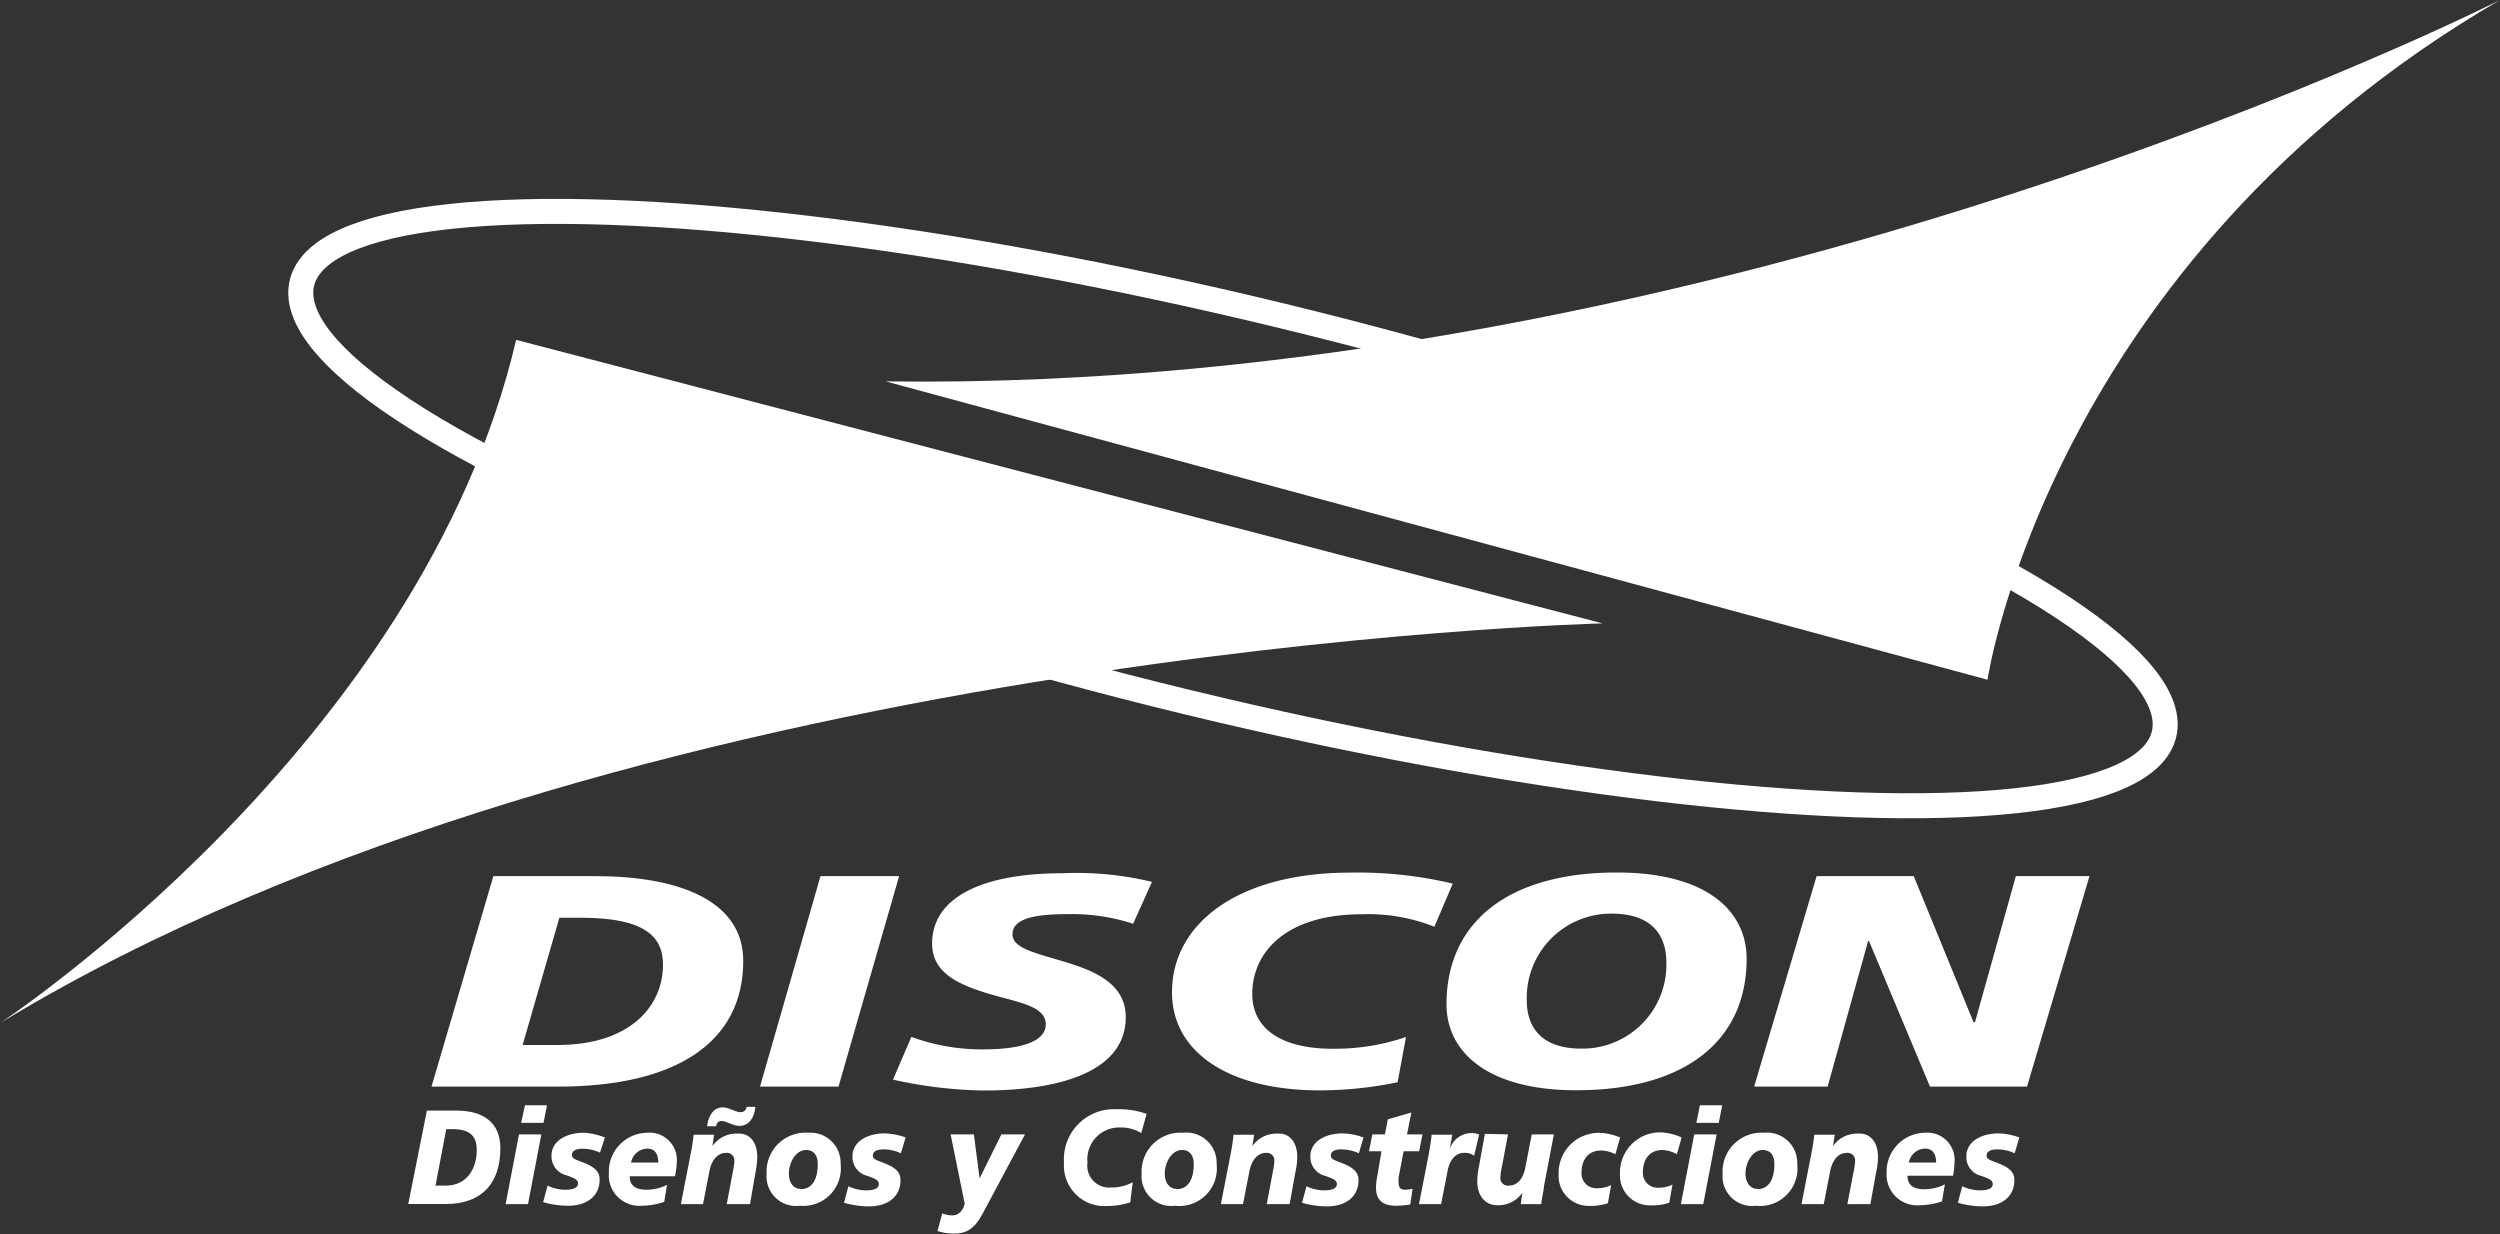 <svg id="Capa_1" data-name="Capa 1" xmlns="http://www.w3.org/2000/svg" viewBox="0 0 200 98.72"><rect x="0" y="0" width="200" height="98.72" fill="#333333" stroke="none"/><defs><style>.cls-1{fill:#fff;}.cls-2{fill:none;stroke:#fff;stroke-miterlimit:10;stroke-width:2px;}</style></defs><path class="cls-1" d="M34.15,88.85h2.4c2,0,3.48.87,3.48,3,0,2.9-1.57,4.47-4.37,4.47h-3Zm.69,6h.81c1.72,0,2.49-1.37,2.49-2.86,0-.94-.38-1.66-1.92-1.66H35.7Z"/><path class="cls-1" d="M43.31,90.75l-1.07,5.58H40.45l1.07-5.58Zm.45-2.33-.28,1.41H41.69L42,88.42Z"/><path class="cls-1" d="M48.39,91,48,92.21a3.39,3.39,0,0,0-1.42-.31c-.55,0-.82.19-.82.49s.23.35.87.6c1,.38,1.34.78,1.34,1.38,0,1.3-1,2.09-2.52,2.09a7.25,7.25,0,0,1-2-.29l.36-1.32a3.29,3.29,0,0,0,1.43.33c.63,0,1-.17,1-.5s-.31-.43-.93-.66a1.55,1.55,0,0,1-1.19-1.57c0-1.21,1.24-1.83,2.59-1.83A5.26,5.26,0,0,1,48.39,91Z"/><path class="cls-1" d="M54.14,93A6.5,6.5,0,0,1,54,94.1H50.38c0,.64.33,1.08,1.37,1.08a3.64,3.64,0,0,0,1.61-.39l-.22,1.36a5.82,5.82,0,0,1-1.8.31,2.44,2.44,0,0,1-2.63-2.6,3.11,3.11,0,0,1,3.07-3.24A2.18,2.18,0,0,1,54.14,93Zm-1.48,0c0-.62-.22-1.11-.87-1.11A1.34,1.34,0,0,0,50.49,93Z"/><path class="cls-1" d="M60.58,92.55a6.36,6.36,0,0,1-.13,1.18L60,96.33H58.14l.49-2.61a4.94,4.94,0,0,0,.12-.85.6.6,0,0,0-.66-.64c-1,0-1.28,1.17-1.33,1.43l-.52,2.67H54.47l.78-4c.08-.4.19-1,.24-1.55h1.64l-.14.91h0a2.34,2.34,0,0,1,2-1C60,90.62,60.58,91.41,60.58,92.55Zm-.15-4c-.09.88-.52,1.52-1.27,1.52-.52,0-1.09-.39-1.4-.39s-.41.14-.48.42h-.71c.09-.82.5-1.51,1.25-1.51.51,0,1,.38,1.41.38a.45.45,0,0,0,.49-.42Z"/><path class="cls-1" d="M67.25,93.13A3,3,0,0,1,64,96.46a2.37,2.37,0,0,1-2.67-2.56,3.11,3.11,0,0,1,3.31-3.28A2.42,2.42,0,0,1,67.25,93.13Zm-3.2,2c1,0,1.37-.91,1.37-2,0-.72-.33-1.13-.93-1.13-.83,0-1.38,1-1.38,1.9C63.11,94.57,63.44,95.11,64.05,95.11Z"/><path class="cls-1" d="M72.45,91l-.38,1.26a3.34,3.34,0,0,0-1.41-.31c-.55,0-.83.19-.83.49s.24.35.88.6c1,.38,1.33.78,1.33,1.38,0,1.3-1,2.09-2.52,2.09a7.18,7.18,0,0,1-2-.29l.35-1.32a3.33,3.33,0,0,0,1.44.33c.63,0,1-.17,1-.5s-.3-.43-.92-.66a1.54,1.54,0,0,1-1.19-1.57c0-1.21,1.24-1.83,2.58-1.83A5.26,5.26,0,0,1,72.45,91Z"/><path class="cls-1" d="M77.91,90.75l.46,3.52h0l1.74-3.52H82L78.66,97c-.56,1.06-1.14,1.68-2.26,1.68A4,4,0,0,1,75,98.48l.38-1.41a2.22,2.22,0,0,0,.8.16c.54,0,.85-.4,1-.92l-1.13-5.56Z"/><path class="cls-1" d="M91.73,89.11l-.43,1.54a3,3,0,0,0-1.71-.45A2.54,2.54,0,0,0,87,93a1.75,1.75,0,0,0,1.89,2,3.57,3.57,0,0,0,1.73-.42l-.2,1.61a6.16,6.16,0,0,1-1.83.29A3.24,3.24,0,0,1,85.12,93a4,4,0,0,1,4.19-4.26A6.66,6.66,0,0,1,91.73,89.11Z"/><path class="cls-1" d="M97.33,93.13A3,3,0,0,1,94,96.46a2.38,2.38,0,0,1-2.67-2.56,3.11,3.11,0,0,1,3.31-3.28A2.42,2.42,0,0,1,97.33,93.13Zm-3.2,2c1,0,1.37-.91,1.37-2,0-.72-.34-1.13-.94-1.13-.82,0-1.38,1-1.38,1.9C93.18,94.57,93.52,95.11,94.13,95.11Z"/><path class="cls-1" d="M103.78,92.55a5.61,5.61,0,0,1-.14,1.18l-.47,2.6h-1.83l.49-2.61a4.94,4.94,0,0,0,.12-.85.6.6,0,0,0-.66-.64c-1,0-1.28,1.17-1.33,1.43l-.52,2.67H97.67l.78-4c.08-.4.18-1,.23-1.55h1.65l-.14.91h0a2.34,2.34,0,0,1,2-1C103.19,90.62,103.78,91.41,103.78,92.55Z"/><path class="cls-1" d="M109.08,91l-.37,1.26a3.39,3.39,0,0,0-1.42-.31c-.55,0-.82.19-.82.49s.23.35.87.6c1,.38,1.34.78,1.34,1.38,0,1.3-1,2.09-2.52,2.09a7.25,7.25,0,0,1-2-.29l.36-1.32a3.29,3.29,0,0,0,1.43.33c.63,0,1-.17,1-.5s-.31-.43-.93-.66a1.55,1.55,0,0,1-1.19-1.57c0-1.21,1.24-1.83,2.59-1.83A5.26,5.26,0,0,1,109.08,91Z"/><path class="cls-1" d="M110.52,92.1h-1l.27-1.35h1l.24-1.21,1.88-.54-.35,1.75h1.24l-.27,1.35h-1.24l-.4,2.09a2.58,2.58,0,0,0,0,.44c0,.4.17.55.56.55a3.57,3.57,0,0,0,.56-.08l-.19,1.26a7.61,7.61,0,0,1-1.13.1c-1.13,0-1.61-.5-1.61-1.46a4.8,4.8,0,0,1,.08-.79Z"/><path class="cls-1" d="M118.33,90.76l-.4,1.7a1.17,1.17,0,0,0-.81-.23c-.72,0-1.15.62-1.31,1.43l-.52,2.67h-1.77l.78-4c.07-.4.18-1,.23-1.55h1.65l-.2,1.14h0a1.86,1.86,0,0,1,1.58-1.27A1.76,1.76,0,0,1,118.33,90.76Z"/><path class="cls-1" d="M120.64,90.75l-.49,2.61a4.47,4.47,0,0,0-.12.84.6.6,0,0,0,.66.65c.86,0,1.21-.8,1.33-1.42l.52-2.68h1.77l-.79,4.13c0,.25-.16.86-.22,1.45h-1.64l.13-.91h0a2.34,2.34,0,0,1-2,1c-1,0-1.61-.78-1.61-1.93a6.5,6.5,0,0,1,.16-1.29l.45-2.49Z"/><path class="cls-1" d="M129.61,91l-.38,1.34a2.58,2.58,0,0,0-1.14-.3c-1,0-1.57.69-1.57,1.8a1.18,1.18,0,0,0,1.24,1.22,2.59,2.59,0,0,0,1.13-.25l-.26,1.45a4.35,4.35,0,0,1-1.5.21,2.4,2.4,0,0,1-2.44-2.55,3.21,3.21,0,0,1,3.3-3.29A4.48,4.48,0,0,1,129.61,91Z"/><path class="cls-1" d="M134.53,91l-.38,1.34A2.58,2.58,0,0,0,133,92c-1,0-1.57.69-1.57,1.8a1.18,1.18,0,0,0,1.23,1.22,2.6,2.6,0,0,0,1.14-.25l-.26,1.45a4.38,4.38,0,0,1-1.51.21,2.39,2.39,0,0,1-2.43-2.55,3.21,3.21,0,0,1,3.3-3.29A4.48,4.48,0,0,1,134.53,91Z"/><path class="cls-1" d="M137.33,90.75l-1.07,5.58h-1.79l1.07-5.58Zm.45-2.33-.28,1.41h-1.79l.28-1.41Z"/><path class="cls-1" d="M143.78,93.13a3,3,0,0,1-3.31,3.33,2.37,2.37,0,0,1-2.66-2.56,3.11,3.11,0,0,1,3.3-3.28A2.42,2.42,0,0,1,143.78,93.13Zm-3.2,2c1,0,1.37-.91,1.37-2,0-.72-.33-1.13-.93-1.13-.83,0-1.38,1-1.38,1.9C139.64,94.57,140,95.11,140.58,95.11Z"/><path class="cls-1" d="M150.24,92.55a5.61,5.61,0,0,1-.14,1.18l-.47,2.6h-1.84l.5-2.61a4.94,4.94,0,0,0,.12-.85.6.6,0,0,0-.66-.64c-1,0-1.28,1.17-1.33,1.43l-.52,2.67h-1.78l.78-4c.08-.4.19-1,.24-1.55h1.64l-.14.91h0a2.34,2.34,0,0,1,2-1C149.65,90.62,150.24,91.41,150.24,92.55Z"/><path class="cls-1" d="M156.36,93a6.64,6.64,0,0,1-.12,1.06H152.6c0,.64.34,1.08,1.37,1.08a3.71,3.71,0,0,0,1.62-.39l-.23,1.36a5.81,5.81,0,0,1-1.79.31,2.45,2.45,0,0,1-2.64-2.6A3.11,3.11,0,0,1,154,90.62,2.18,2.18,0,0,1,156.36,93Zm-1.47,0c0-.62-.23-1.11-.88-1.11a1.34,1.34,0,0,0-1.3,1.11Z"/><path class="cls-1" d="M161.55,91l-.38,1.26a3.34,3.34,0,0,0-1.41-.31c-.55,0-.83.19-.83.49s.24.35.88.6c1,.38,1.34.78,1.34,1.38,0,1.3-1,2.09-2.52,2.09a7.2,7.2,0,0,1-2-.29l.35-1.32a3.36,3.36,0,0,0,1.44.33c.63,0,1-.17,1-.5s-.3-.43-.92-.66a1.54,1.54,0,0,1-1.19-1.57c0-1.21,1.24-1.83,2.59-1.83A5.26,5.26,0,0,1,161.55,91Z"/><path class="cls-1" d="M39.47,70.09h8.16c6.75,0,11.83,2,11.83,6.78,0,6.51-5.35,10.06-14.84,10.06H34.52ZM41.81,83.6h2.77c5.82,0,8.46-3.09,8.46-6.44,0-2.12-1.3-3.74-6.52-3.74H44.75Z"/><path class="cls-1" d="M71.93,70.09,67.08,86.93H60.8l4.84-16.84Z"/><path class="cls-1" d="M92.16,70.55,90.65,73.9a15.74,15.74,0,0,0-5.15-.77C83,73.13,81,73.4,81,74.75c0,1,1.47,1.4,3.51,2,2.68.77,5.55,1.73,5.55,4.63,0,4.29-5.15,5.86-11.36,5.86a35.36,35.36,0,0,1-7.26-.87l1.47-3.42a16.29,16.29,0,0,0,5.75,1c3.18,0,5-.68,5-2s-1.7-1.67-4-2.29c-2.85-.8-5.09-1.74-5.09-4.18,0-3.64,3.91-5.62,10.43-5.62A25.66,25.66,0,0,1,92.16,70.55Z"/><path class="cls-1" d="M116.22,70.69l-1.47,3.45a14.3,14.3,0,0,0-5.78-1c-6.28,0-8.79,3.19-8.79,6.37,0,2.8,2.34,4.39,6.42,4.39a17.56,17.56,0,0,0,5.88-.94l-.67,3.62a31,31,0,0,1-6.22.65c-7.38,0-11.83-3.11-11.83-7.84,0-5.57,5.38-9.58,14.24-9.58A32.65,32.65,0,0,1,116.22,70.69Z"/><path class="cls-1" d="M139.73,76.7c0,6.59-4.95,10.52-13.64,10.52-7,0-10.37-3-10.37-6.88,0-6.51,4.85-10.54,13.64-10.54C136.48,69.8,139.73,72.84,139.73,76.7Zm-13.24,7.19A6.72,6.72,0,0,0,133.31,77c0-1.47-.54-3.91-4.38-3.91A6.74,6.74,0,0,0,122.14,80C122.14,82.44,123.58,83.89,126.49,83.89Z"/><path class="cls-1" d="M153.1,70.09l4.78,11.68H158l3.27-11.68h5.89l-5,16.84H154.4l-4.88-11.65h-.07l-3.24,11.65h-5.88l5-16.84Z"/><ellipse class="cls-2" cx="98.64" cy="40.69" rx="15.91" ry="76.64" transform="translate(35.85 126.96) rotate(-76.37)"/><path class="cls-1" d="M70.85,30.51,159,54.38S163.93,21,200,0C200,0,138.11,31.45,70.85,30.51Z"/><path class="cls-1" d="M41.29,27.19,128.2,49.87S49.4,51.79,0,81.85C0,81.85,33.71,59.68,41.29,27.19Z"/></svg>